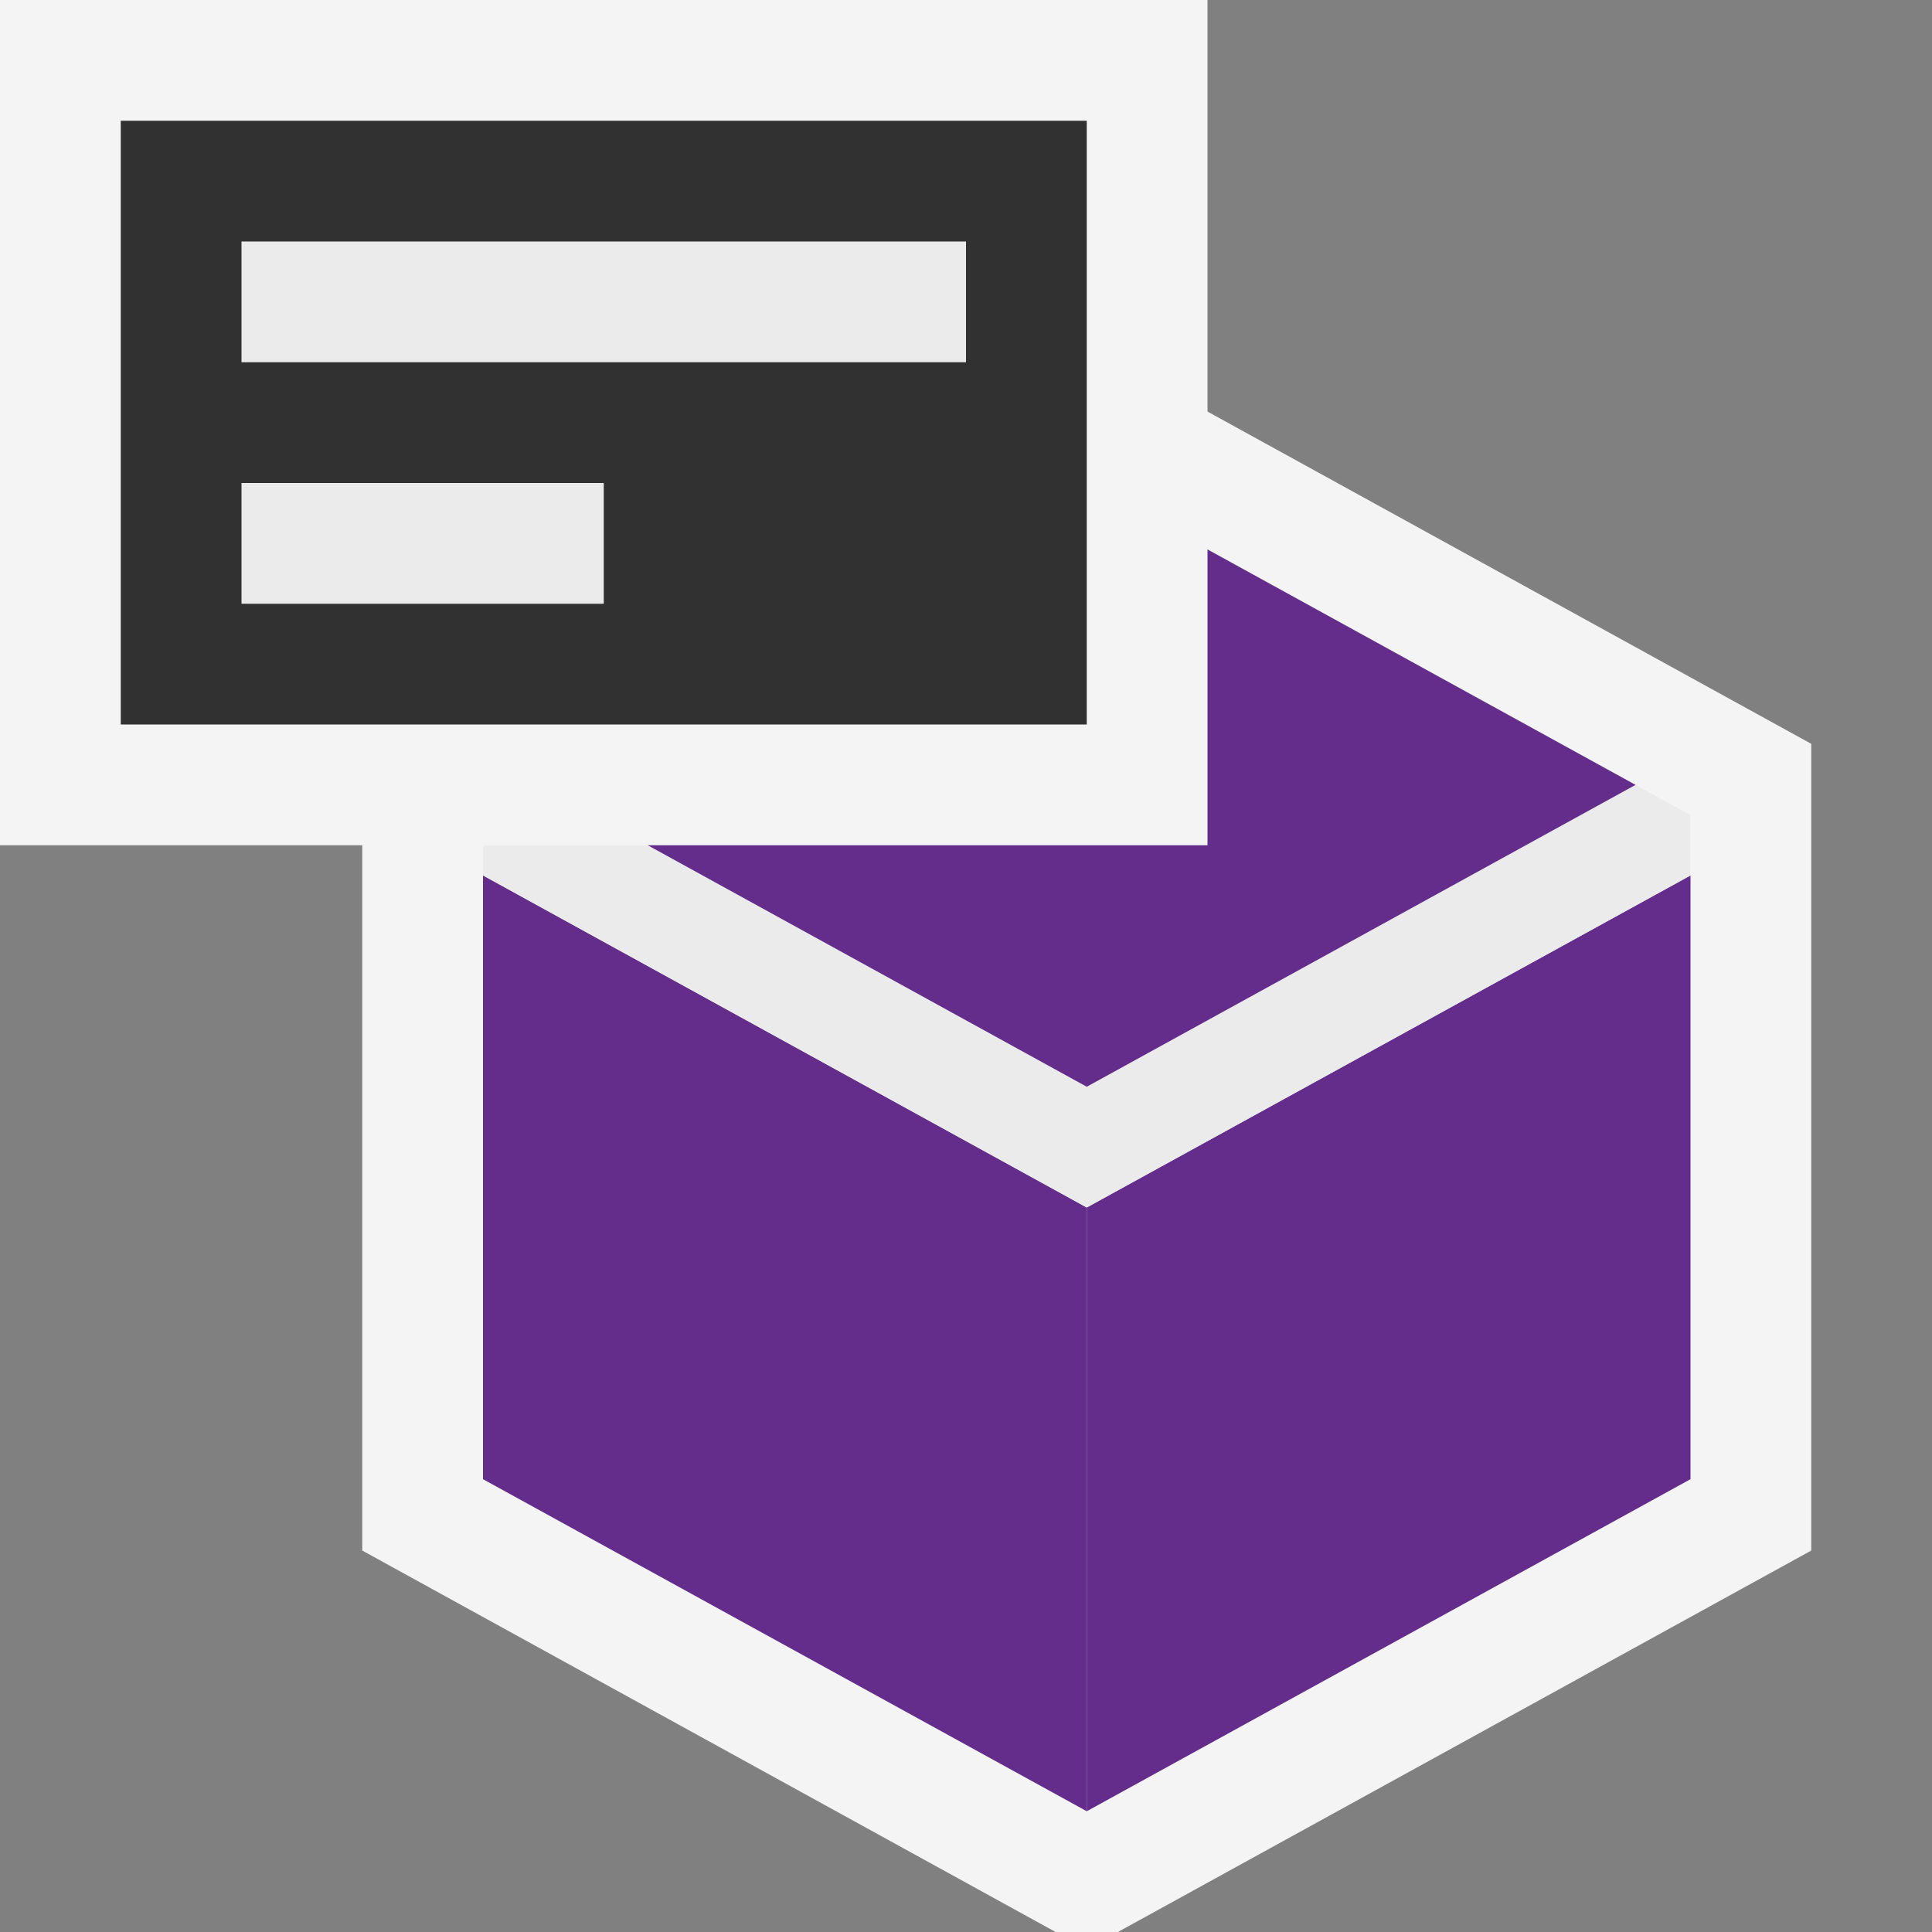 <svg ti:v="1" width="16" height="16" viewBox="0 0 16 16" xmlns="http://www.w3.org/2000/svg" xmlns:ti="urn:schemas-jetbrains-com:tisvg"><rect x="0" y="0" width="16" height="16" fill="#808080" stroke="none"/><rect id="frame" width="16" height="16" fill="none"/><g fill-rule="evenodd"><path d="M3 6.16v6.681L8.742 16h.516L15 12.841V6.16L9.258 3h-.516L3 6.16z" fill="#F4F4F4"/><path d="M4 7.25v5L9 15v-5L4 7.25z" fill="#642D8C"/><path d="M14 7.25L9 10v5l5-2.75v-5z" fill="#642D8C"/><path d="M13.545 6.5L9 9 4.455 6.5 4 6.751v.499L9 10l5-2.75v-.499l-.455-.251z" fill="#EBEBEB"/><path d="M9 9l4.545-2.5L9 4 4.455 6.5 9 9z" fill="#642D8C"/><path d="M10 7H0V0h10v7z" fill="#F4F4F4"/><path d="M9 6H1V1h8v5z" fill="#313131"/><path d="M5 4H2v1h3m3-2H2V2h6v1z" fill="#EBEBEB"/></g></svg>